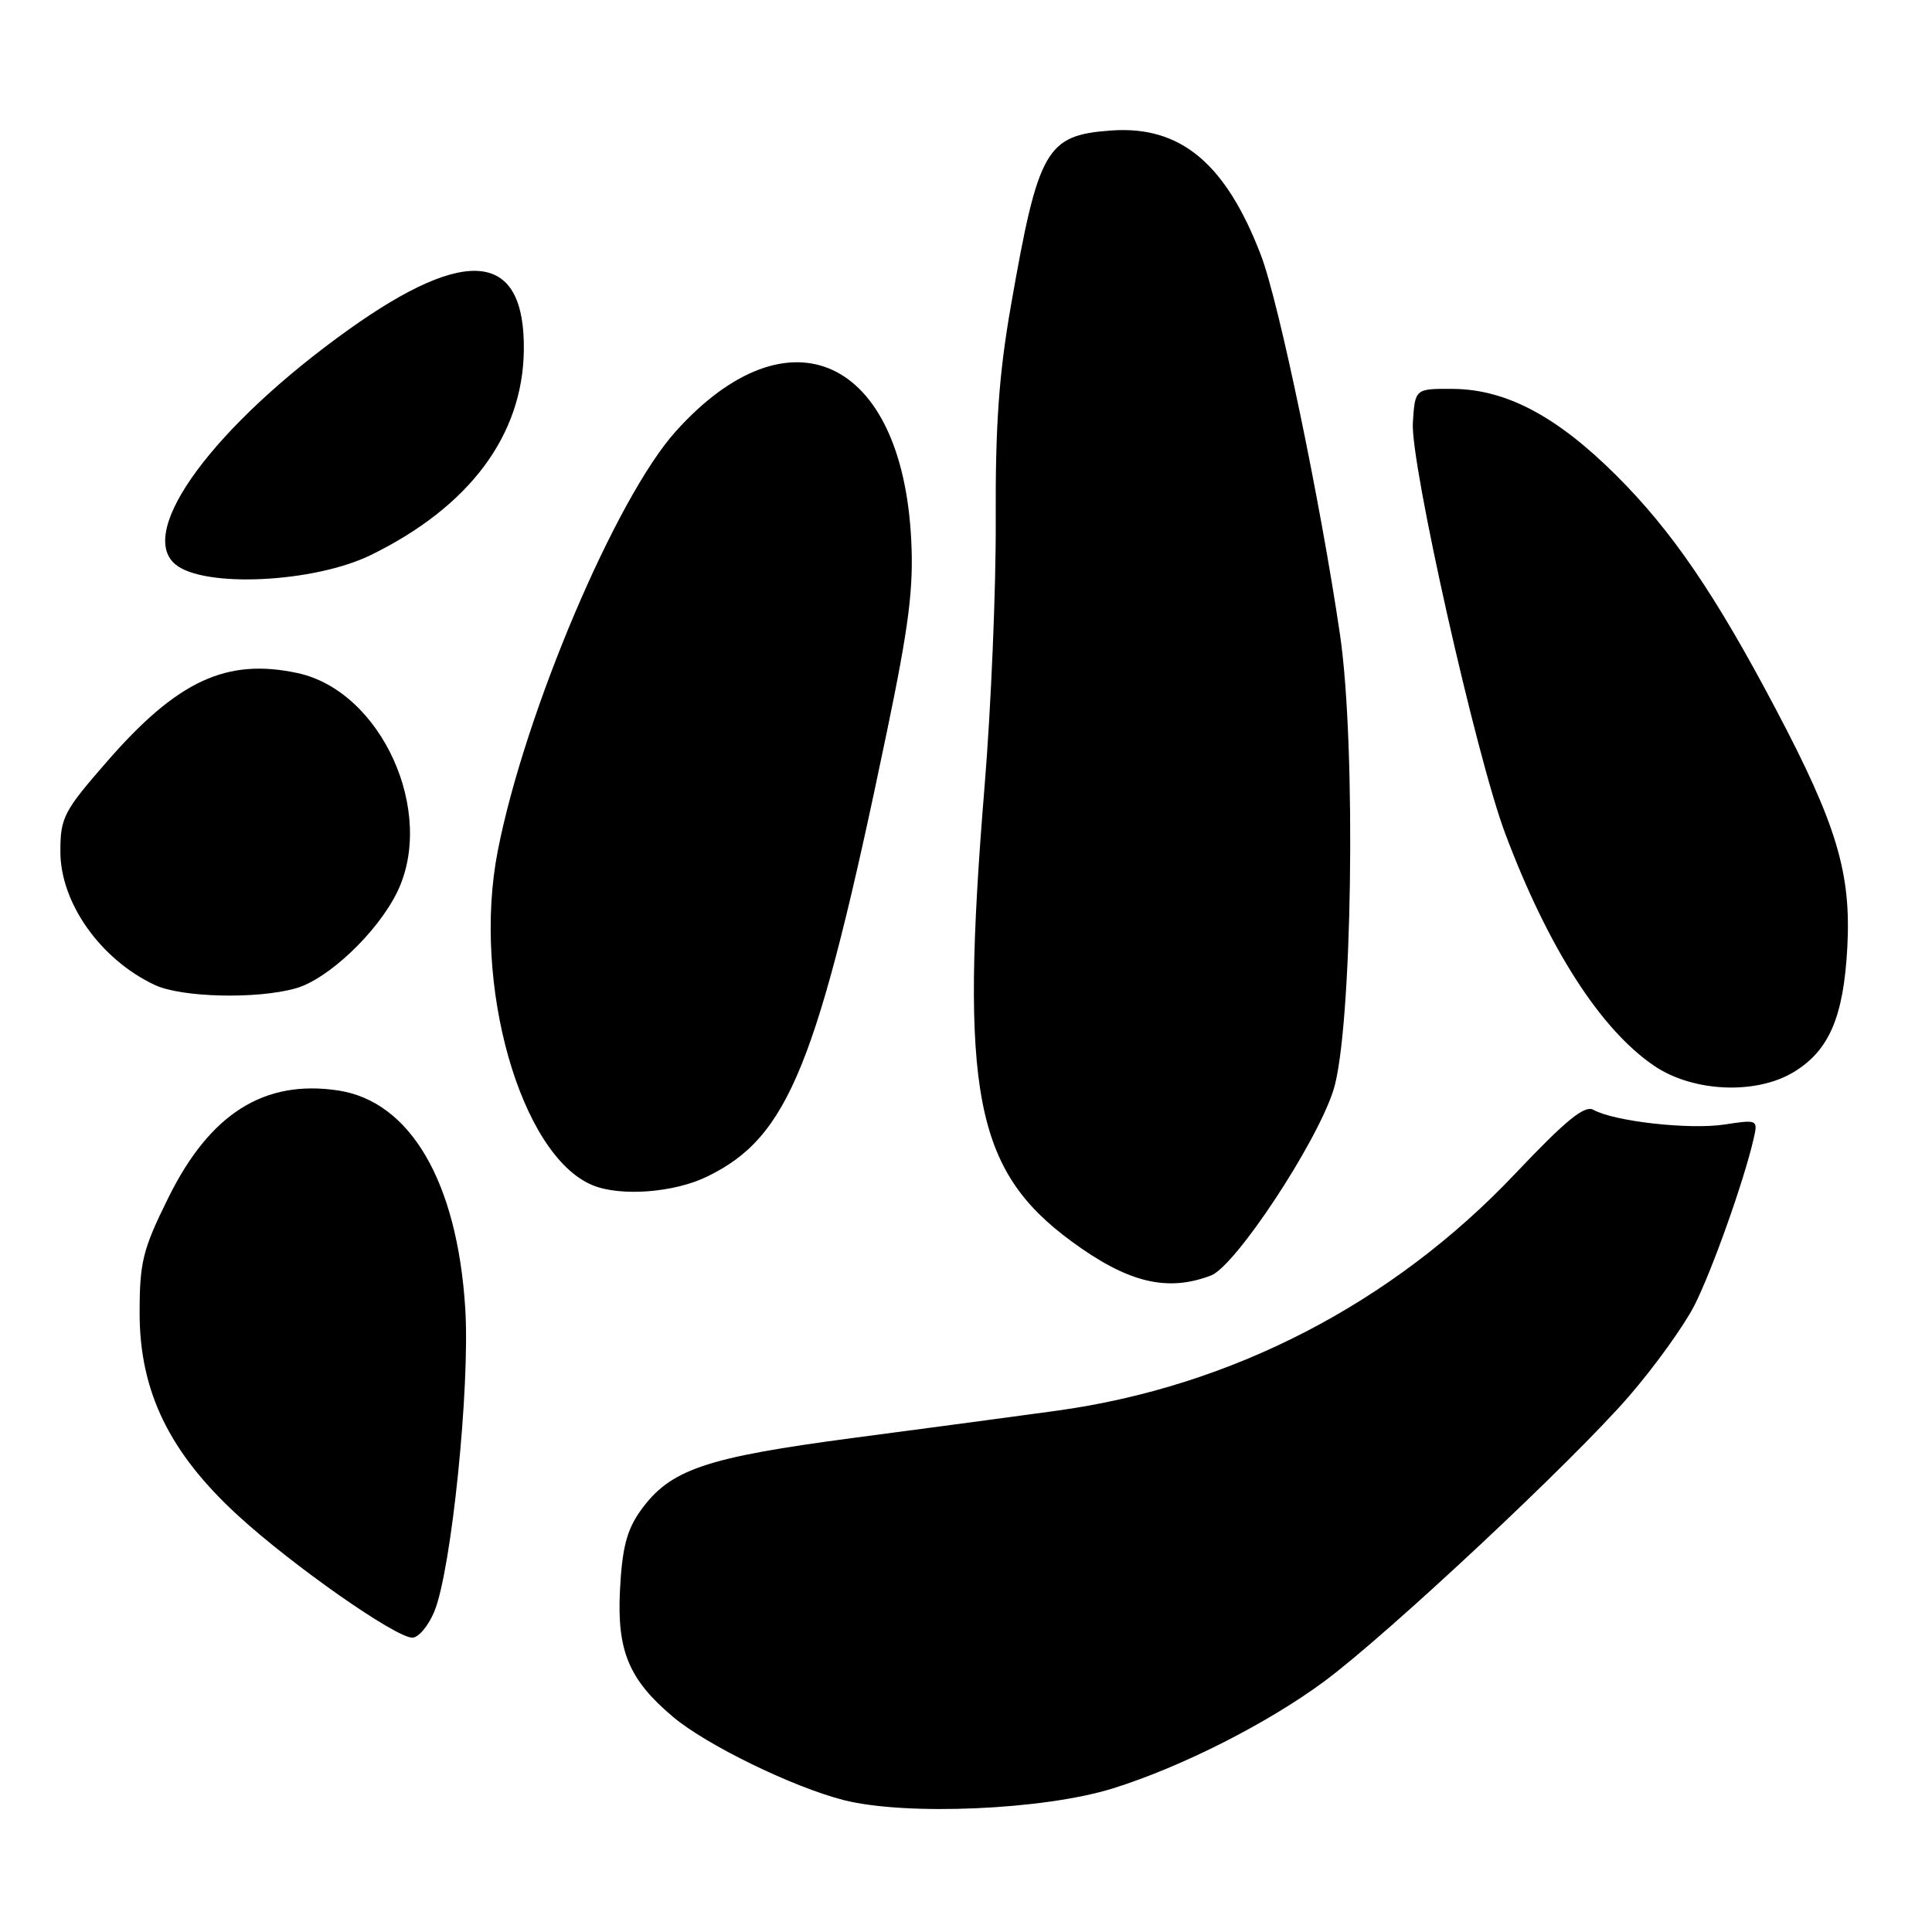 <?xml version="1.0" encoding="UTF-8" standalone="no"?>
<!DOCTYPE svg PUBLIC "-//W3C//DTD SVG 1.1//EN" "http://www.w3.org/Graphics/SVG/1.1/DTD/svg11.dtd" >
<svg xmlns="http://www.w3.org/2000/svg" xmlns:xlink="http://www.w3.org/1999/xlink" version="1.1" viewBox="0 0 256 256">
 <g >
 <path fill="currentColor"
d=" M 147.50 236.96 C 156.61 234.11 167.98 228.34 175.50 222.77 C 183.93 216.52 208.55 193.48 215.90 184.95 C 219.29 181.03 223.16 175.64 224.52 172.97 C 226.86 168.35 231.09 156.46 232.36 150.91 C 232.95 148.35 232.91 148.33 228.46 149.01 C 223.82 149.71 213.88 148.59 211.14 147.06 C 209.97 146.40 207.51 148.41 200.78 155.51 C 184.50 172.72 163.18 183.74 140.00 186.93 C 135.32 187.58 123.31 189.18 113.31 190.50 C 93.37 193.13 88.77 194.70 84.84 200.22 C 83.05 202.74 82.43 205.15 82.15 210.70 C 81.74 218.77 83.34 222.59 89.21 227.52 C 93.61 231.22 105.08 236.81 111.79 238.52 C 120.06 240.62 138.35 239.83 147.50 236.96 Z  M 57.54 213.56 C 59.81 208.11 62.30 183.78 61.65 173.38 C 60.59 156.58 54.37 145.93 44.79 144.49 C 34.99 143.02 27.80 147.57 22.30 158.72 C 18.91 165.57 18.50 167.23 18.50 173.98 C 18.50 184.37 22.44 192.48 31.54 200.82 C 38.79 207.46 52.41 217.00 54.64 217.00 C 55.45 217.00 56.75 215.45 57.54 213.56 Z  M 160.46 169.01 C 163.68 167.79 174.38 151.61 176.67 144.50 C 179.18 136.73 179.73 98.92 177.56 84.11 C 174.98 66.54 169.47 40.08 167.09 33.84 C 162.43 21.65 156.42 16.64 147.27 17.29 C 138.61 17.91 137.59 19.69 133.94 40.57 C 132.36 49.61 131.88 56.45 131.94 68.84 C 131.99 77.83 131.32 93.81 130.45 104.34 C 127.15 144.65 129.15 155.07 142.00 164.50 C 149.44 169.96 154.64 171.23 160.46 169.01 Z  M 93.66 155.92 C 104.50 150.68 108.32 141.23 117.51 97.00 C 120.44 82.91 121.07 77.94 120.74 71.50 C 119.51 47.36 104.54 40.48 89.54 57.16 C 81.58 66.02 69.53 94.43 65.95 112.78 C 62.52 130.37 68.96 153.07 78.50 157.04 C 82.18 158.57 89.27 158.05 93.66 155.92 Z  M 237.70 142.04 C 242.38 139.19 244.29 134.74 244.78 125.50 C 245.30 115.71 243.39 109.30 235.37 94.09 C 227.30 78.77 221.54 70.33 214.12 62.95 C 206.25 55.12 199.54 51.58 192.50 51.53 C 187.50 51.50 187.50 51.50 187.21 56.00 C 186.86 61.34 195.61 100.27 199.46 110.48 C 205.17 125.66 212.10 136.44 219.22 141.25 C 224.37 144.72 232.71 145.08 237.70 142.04 Z  M 39.15 130.97 C 43.43 129.79 50.00 123.57 52.61 118.24 C 57.82 107.61 50.52 91.55 39.40 89.18 C 30.04 87.18 23.55 90.18 14.30 100.77 C 8.42 107.50 8.00 108.31 8.00 112.84 C 8.00 119.63 13.31 127.13 20.50 130.51 C 24.03 132.17 33.96 132.42 39.15 130.97 Z  M 49.15 73.54 C 62.19 67.15 69.25 57.72 69.41 46.46 C 69.60 33.37 61.94 32.44 46.23 43.65 C 28.38 56.39 18.00 70.45 23.25 74.79 C 27.04 77.93 41.62 77.22 49.15 73.54 Z "/>
</g>
</svg>